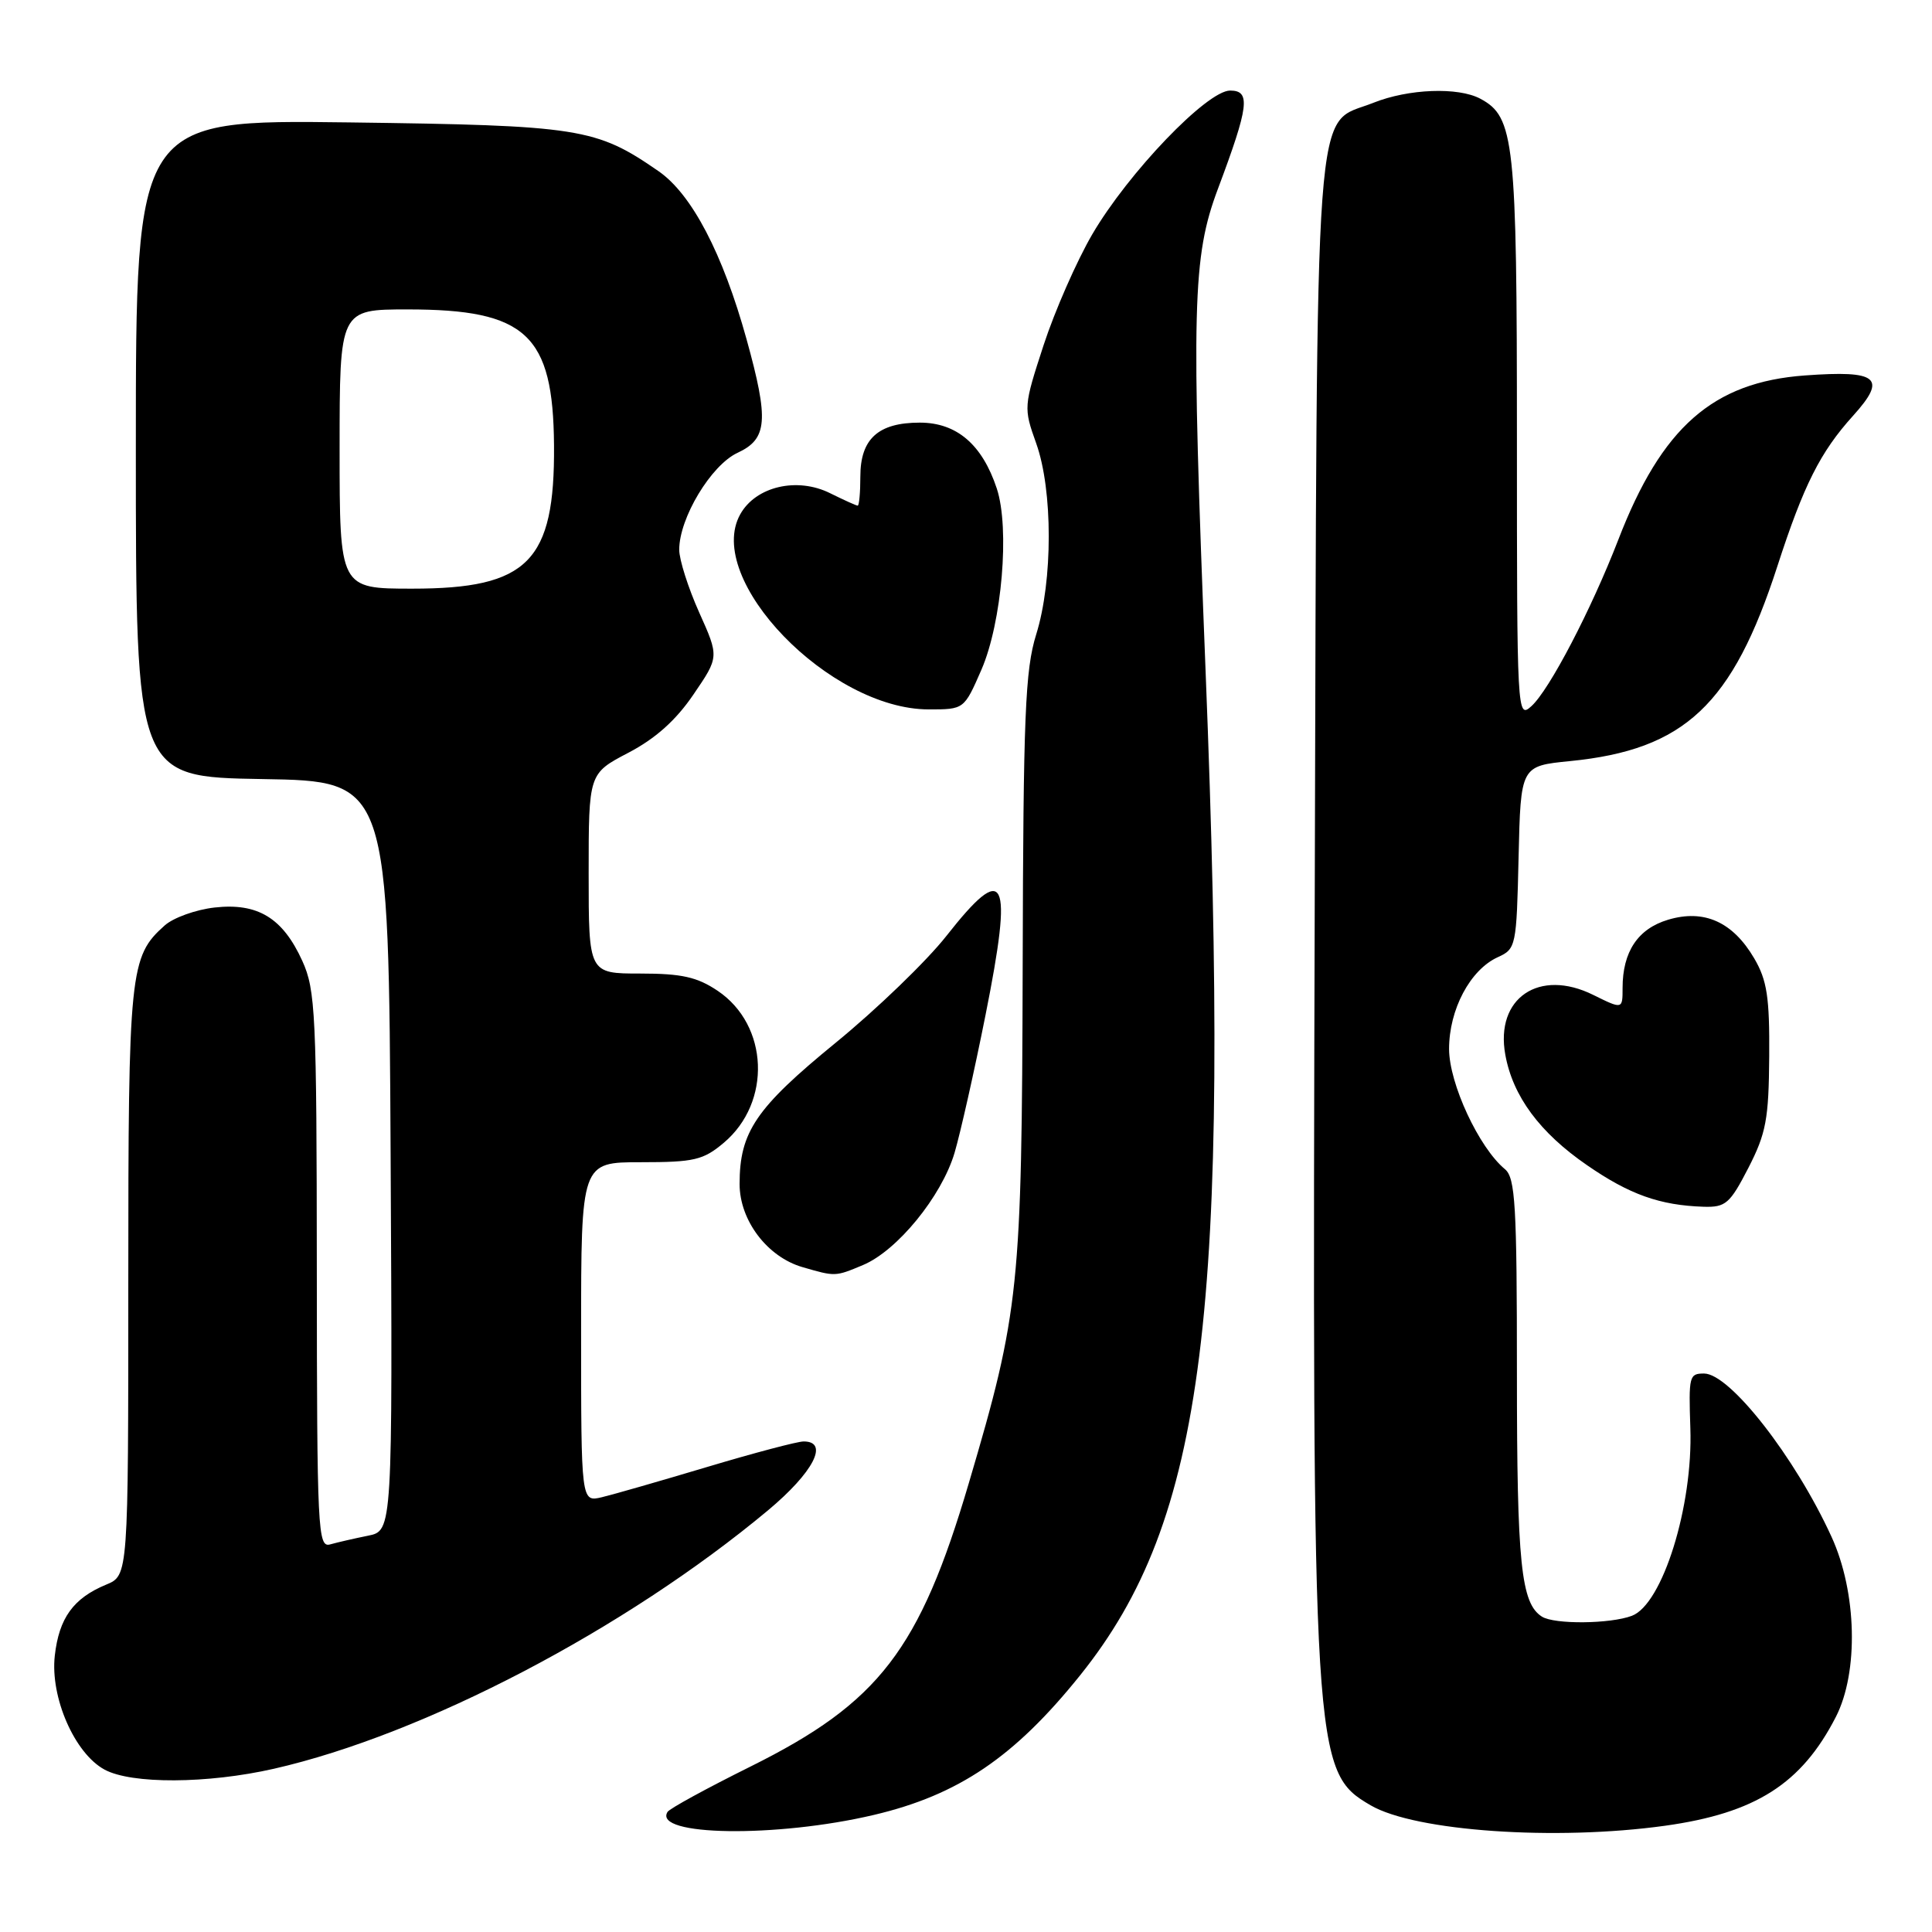 <?xml version="1.0" encoding="UTF-8" standalone="no"?>
<!DOCTYPE svg PUBLIC "-//W3C//DTD SVG 1.1//EN" "http://www.w3.org/Graphics/SVG/1.1/DTD/svg11.dtd" >
<svg xmlns="http://www.w3.org/2000/svg" xmlns:xlink="http://www.w3.org/1999/xlink" version="1.1" viewBox="0 0 256 256">
 <g >
 <path fill="currentColor"
d=" M 115.78 240.49 C 126.99 237.85 134.41 232.83 143.11 222.00 C 159.69 201.36 163.12 173.97 159.75 89.00 C 157.83 40.51 157.99 34.05 161.39 25.00 C 165.49 14.07 165.75 12.00 163.00 12.00 C 159.94 12.00 149.49 22.90 144.73 31.05 C 142.66 34.60 139.76 41.21 138.28 45.74 C 135.63 53.86 135.62 54.04 137.30 58.74 C 139.52 64.94 139.52 76.96 137.30 84.07 C 135.84 88.76 135.59 94.77 135.51 128.00 C 135.40 170.69 135.08 173.81 128.38 196.50 C 121.86 218.61 116.48 225.61 99.48 234.06 C 93.68 236.94 88.71 239.65 88.45 240.09 C 86.47 243.29 102.88 243.53 115.78 240.49 Z  M 220.63 241.92 C 232.61 240.25 238.71 236.37 243.26 227.50 C 246.30 221.57 246.05 210.97 242.68 203.62 C 237.86 193.08 229.21 182.00 225.80 182.00 C 223.83 182.00 223.75 182.32 223.98 189.24 C 224.34 199.58 220.29 212.56 216.24 214.10 C 213.37 215.19 205.96 215.26 204.31 214.21 C 201.54 212.45 201.00 207.22 201.00 182.06 C 201.00 159.65 200.79 156.07 199.41 154.92 C 195.96 152.06 192.02 143.58 192.01 139.00 C 192.01 133.77 194.80 128.50 198.47 126.83 C 200.88 125.74 200.95 125.39 201.22 113.60 C 201.50 101.50 201.50 101.50 208.03 100.85 C 223.23 99.35 229.57 93.39 235.52 75.00 C 239.00 64.26 241.20 59.89 245.55 55.08 C 250.09 50.05 248.87 49.04 239.15 49.75 C 226.97 50.64 220.19 56.60 214.44 71.50 C 210.85 80.78 205.30 91.42 202.92 93.57 C 201.03 95.28 201.00 94.72 201.00 58.12 C 201.00 18.58 200.67 15.50 196.15 13.08 C 193.21 11.51 186.64 11.76 181.98 13.62 C 173.99 16.82 174.54 9.36 174.21 119.00 C 173.87 233.12 173.97 234.76 181.63 239.22 C 187.52 242.65 206.11 243.94 220.63 241.92 Z  M 36.29 234.37 C 56.18 229.84 82.84 215.90 101.75 200.14 C 107.78 195.11 109.91 191.00 106.49 191.00 C 105.66 191.00 99.92 192.52 93.74 194.37 C 87.56 196.22 81.26 198.03 79.75 198.39 C 77.00 199.04 77.00 199.04 77.00 176.52 C 77.00 154.00 77.00 154.00 84.92 154.00 C 91.98 154.00 93.18 153.72 95.90 151.43 C 102.27 146.07 101.86 135.84 95.10 131.29 C 92.38 129.46 90.33 129.00 84.85 129.00 C 78.00 129.00 78.00 129.00 78.00 115.75 C 78.00 102.50 78.00 102.50 83.25 99.75 C 86.85 97.87 89.57 95.44 91.89 92.02 C 95.29 87.04 95.29 87.04 92.64 81.14 C 91.19 77.90 90.00 74.16 90.00 72.84 C 90.00 68.64 94.22 61.63 97.73 60.00 C 101.70 58.16 101.90 55.70 98.93 44.98 C 95.78 33.60 91.66 25.73 87.27 22.69 C 78.98 16.95 76.84 16.62 46.25 16.22 C 18.00 15.86 18.00 15.86 18.00 59.41 C 18.00 102.95 18.00 102.95 34.75 103.23 C 51.50 103.50 51.50 103.50 51.76 153.17 C 52.02 202.84 52.02 202.84 48.76 203.49 C 46.97 203.85 44.71 204.37 43.75 204.64 C 42.11 205.10 42.00 202.90 41.98 168.32 C 41.96 134.35 41.81 131.18 40.06 127.33 C 37.47 121.63 34.16 119.61 28.44 120.25 C 25.95 120.53 22.97 121.60 21.82 122.63 C 17.19 126.76 17.00 128.58 17.00 169.85 C 17.00 208.76 17.00 208.76 14.07 209.97 C 9.72 211.77 7.82 214.40 7.26 219.39 C 6.64 224.90 9.88 232.33 13.85 234.48 C 17.42 236.42 27.49 236.37 36.29 234.37 Z  M 114.34 167.63 C 118.89 165.73 124.76 158.53 126.48 152.77 C 127.26 150.12 129.11 141.91 130.58 134.53 C 134.27 116.06 133.26 114.02 125.40 124.02 C 122.80 127.33 116.19 133.71 110.72 138.18 C 100.15 146.82 98.00 149.99 98.00 156.89 C 98.00 161.71 101.67 166.55 106.33 167.90 C 110.70 169.17 110.66 169.17 114.34 167.63 Z  M 231.67 154.75 C 234.02 150.17 234.37 148.28 234.43 140.00 C 234.49 132.15 234.14 129.89 232.45 127.00 C 229.61 122.15 225.80 120.44 221.03 121.87 C 217.02 123.07 215.00 126.11 215.00 130.92 C 215.00 133.75 215.00 133.75 211.11 131.83 C 203.94 128.28 198.10 132.25 199.46 139.75 C 200.45 145.25 204.03 150.09 210.30 154.40 C 215.93 158.29 219.95 159.71 225.73 159.90 C 228.66 159.99 229.22 159.50 231.67 154.75 Z  M 130.04 88.75 C 132.76 82.49 133.82 70.01 132.08 64.73 C 130.15 58.90 126.77 56.00 121.88 56.00 C 116.37 56.00 114.00 58.15 114.00 63.15 C 114.00 65.27 113.84 67.00 113.65 67.00 C 113.46 67.00 111.83 66.26 110.01 65.36 C 105.63 63.17 100.15 64.45 98.09 68.14 C 93.27 76.75 109.93 94.00 123.07 94.00 C 127.75 94.00 127.75 94.00 130.04 88.75 Z  M 45.00 59.50 C 45.00 41.00 45.00 41.00 54.03 41.00 C 69.73 41.00 73.30 44.32 73.41 59.00 C 73.53 74.41 69.98 78.00 54.63 78.00 C 45.00 78.00 45.00 78.00 45.00 59.50 Z "/>
</g>
</svg>